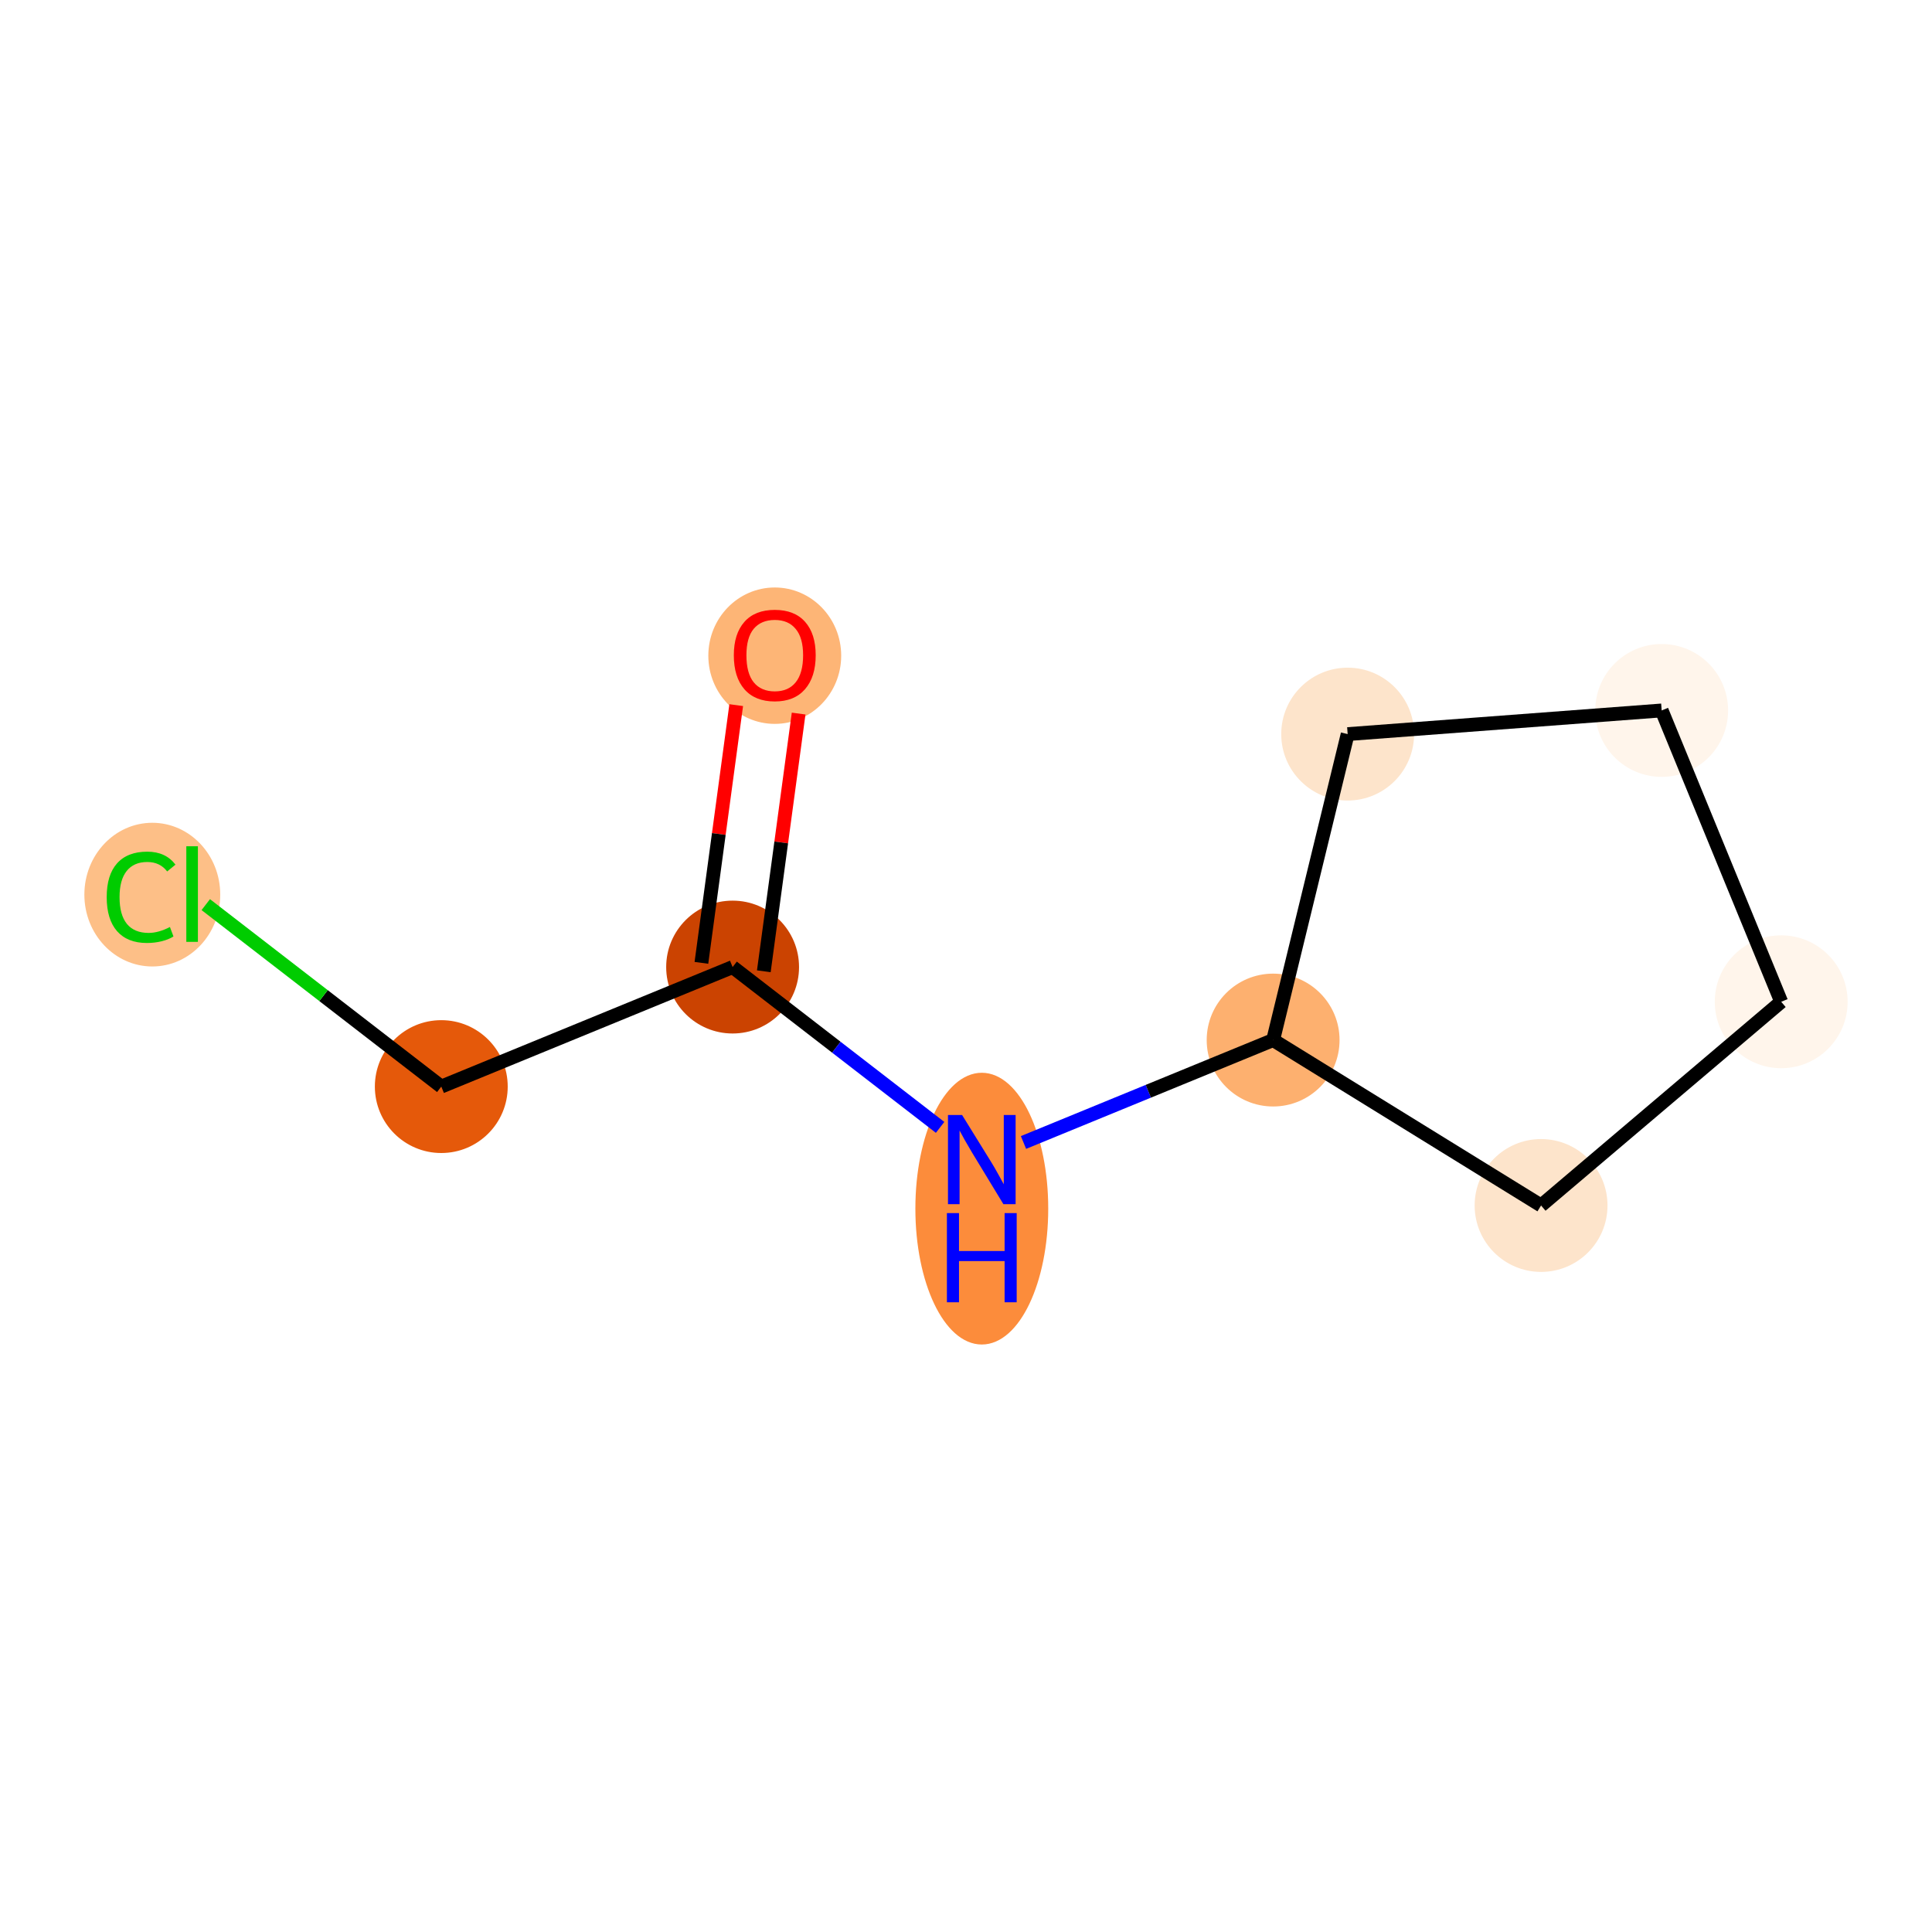 <?xml version='1.0' encoding='iso-8859-1'?>
<svg version='1.1' baseProfile='full'
              xmlns='http://www.w3.org/2000/svg'
                      xmlns:rdkit='http://www.rdkit.org/xml'
                      xmlns:xlink='http://www.w3.org/1999/xlink'
                  xml:space='preserve'
width='280px' height='280px' viewBox='0 0 280 280'>
<!-- END OF HEADER -->
<rect style='opacity:1.0;fill:#FFFFFF;stroke:none' width='280' height='280' x='0' y='0'> </rect>
<ellipse cx='112.284' cy='95.027' rx='9.127' ry='9.384'  style='fill:#FDB576;fill-rule:evenodd;stroke:#FDB576;stroke-width:1.0px;stroke-linecap:butt;stroke-linejoin:miter;stroke-opacity:1' />
<ellipse cx='106.176' cy='140.154' rx='9.127' ry='9.127'  style='fill:#CB4301;fill-rule:evenodd;stroke:#CB4301;stroke-width:1.0px;stroke-linecap:butt;stroke-linejoin:miter;stroke-opacity:1' />
<ellipse cx='63.955' cy='157.477' rx='9.127' ry='9.127'  style='fill:#E5590A;fill-rule:evenodd;stroke:#E5590A;stroke-width:1.0px;stroke-linecap:butt;stroke-linejoin:miter;stroke-opacity:1' />
<ellipse cx='22.073' cy='129.656' rx='9.346' ry='9.913'  style='fill:#FDBF87;fill-rule:evenodd;stroke:#FDBF87;stroke-width:1.0px;stroke-linecap:butt;stroke-linejoin:miter;stroke-opacity:1' />
<ellipse cx='142.29' cy='175.165' rx='9.127' ry='19.192'  style='fill:#FC8C3B;fill-rule:evenodd;stroke:#FC8C3B;stroke-width:1.0px;stroke-linecap:butt;stroke-linejoin:miter;stroke-opacity:1' />
<ellipse cx='184.511' cy='150.733' rx='9.127' ry='9.127'  style='fill:#FDB06F;fill-rule:evenodd;stroke:#FDB06F;stroke-width:1.0px;stroke-linecap:butt;stroke-linejoin:miter;stroke-opacity:1' />
<ellipse cx='223.344' cy='174.708' rx='9.127' ry='9.127'  style='fill:#FDE4CB;fill-rule:evenodd;stroke:#FDE4CB;stroke-width:1.0px;stroke-linecap:butt;stroke-linejoin:miter;stroke-opacity:1' />
<ellipse cx='258.145' cy='145.185' rx='9.127' ry='9.127'  style='fill:#FFF5EB;fill-rule:evenodd;stroke:#FFF5EB;stroke-width:1.0px;stroke-linecap:butt;stroke-linejoin:miter;stroke-opacity:1' />
<ellipse cx='240.822' cy='102.964' rx='9.127' ry='9.127'  style='fill:#FFF5EB;fill-rule:evenodd;stroke:#FFF5EB;stroke-width:1.0px;stroke-linecap:butt;stroke-linejoin:miter;stroke-opacity:1' />
<ellipse cx='195.313' cy='106.392' rx='9.127' ry='9.127'  style='fill:#FDE4CB;fill-rule:evenodd;stroke:#FDE4CB;stroke-width:1.0px;stroke-linecap:butt;stroke-linejoin:miter;stroke-opacity:1' />
<path class='bond-0 atom-0 atom-1' d='M 106.698,102.193 L 104.176,120.868' style='fill:none;fill-rule:evenodd;stroke:#FF0000;stroke-width:2.0px;stroke-linecap:butt;stroke-linejoin:miter;stroke-opacity:1' />
<path class='bond-0 atom-0 atom-1' d='M 104.176,120.868 L 101.654,139.543' style='fill:none;fill-rule:evenodd;stroke:#000000;stroke-width:2.0px;stroke-linecap:butt;stroke-linejoin:miter;stroke-opacity:1' />
<path class='bond-0 atom-0 atom-1' d='M 115.743,103.415 L 113.221,122.09' style='fill:none;fill-rule:evenodd;stroke:#FF0000;stroke-width:2.0px;stroke-linecap:butt;stroke-linejoin:miter;stroke-opacity:1' />
<path class='bond-0 atom-0 atom-1' d='M 113.221,122.09 L 110.699,140.764' style='fill:none;fill-rule:evenodd;stroke:#000000;stroke-width:2.0px;stroke-linecap:butt;stroke-linejoin:miter;stroke-opacity:1' />
<path class='bond-1 atom-1 atom-2' d='M 106.176,140.154 L 63.955,157.477' style='fill:none;fill-rule:evenodd;stroke:#000000;stroke-width:2.0px;stroke-linecap:butt;stroke-linejoin:miter;stroke-opacity:1' />
<path class='bond-3 atom-1 atom-4' d='M 106.176,140.154 L 121.212,151.771' style='fill:none;fill-rule:evenodd;stroke:#000000;stroke-width:2.0px;stroke-linecap:butt;stroke-linejoin:miter;stroke-opacity:1' />
<path class='bond-3 atom-1 atom-4' d='M 121.212,151.771 L 136.247,163.388' style='fill:none;fill-rule:evenodd;stroke:#0000FF;stroke-width:2.0px;stroke-linecap:butt;stroke-linejoin:miter;stroke-opacity:1' />
<path class='bond-2 atom-2 atom-3' d='M 63.955,157.477 L 46.888,144.291' style='fill:none;fill-rule:evenodd;stroke:#000000;stroke-width:2.0px;stroke-linecap:butt;stroke-linejoin:miter;stroke-opacity:1' />
<path class='bond-2 atom-2 atom-3' d='M 46.888,144.291 L 29.822,131.105' style='fill:none;fill-rule:evenodd;stroke:#00CC00;stroke-width:2.0px;stroke-linecap:butt;stroke-linejoin:miter;stroke-opacity:1' />
<path class='bond-4 atom-4 atom-5' d='M 148.332,165.577 L 166.422,158.155' style='fill:none;fill-rule:evenodd;stroke:#0000FF;stroke-width:2.0px;stroke-linecap:butt;stroke-linejoin:miter;stroke-opacity:1' />
<path class='bond-4 atom-4 atom-5' d='M 166.422,158.155 L 184.511,150.733' style='fill:none;fill-rule:evenodd;stroke:#000000;stroke-width:2.0px;stroke-linecap:butt;stroke-linejoin:miter;stroke-opacity:1' />
<path class='bond-5 atom-5 atom-6' d='M 184.511,150.733 L 223.344,174.708' style='fill:none;fill-rule:evenodd;stroke:#000000;stroke-width:2.0px;stroke-linecap:butt;stroke-linejoin:miter;stroke-opacity:1' />
<path class='bond-9 atom-9 atom-5' d='M 195.313,106.392 L 184.511,150.733' style='fill:none;fill-rule:evenodd;stroke:#000000;stroke-width:2.0px;stroke-linecap:butt;stroke-linejoin:miter;stroke-opacity:1' />
<path class='bond-6 atom-6 atom-7' d='M 223.344,174.708 L 258.145,145.185' style='fill:none;fill-rule:evenodd;stroke:#000000;stroke-width:2.0px;stroke-linecap:butt;stroke-linejoin:miter;stroke-opacity:1' />
<path class='bond-7 atom-7 atom-8' d='M 258.145,145.185 L 240.822,102.964' style='fill:none;fill-rule:evenodd;stroke:#000000;stroke-width:2.0px;stroke-linecap:butt;stroke-linejoin:miter;stroke-opacity:1' />
<path class='bond-8 atom-8 atom-9' d='M 240.822,102.964 L 195.313,106.392' style='fill:none;fill-rule:evenodd;stroke:#000000;stroke-width:2.0px;stroke-linecap:butt;stroke-linejoin:miter;stroke-opacity:1' />
<path  class='atom-0' d='M 106.351 94.963
Q 106.351 91.86, 107.885 90.126
Q 109.418 88.392, 112.284 88.392
Q 115.15 88.392, 116.684 90.126
Q 118.217 91.86, 118.217 94.963
Q 118.217 98.103, 116.665 99.892
Q 115.114 101.663, 112.284 101.663
Q 109.437 101.663, 107.885 99.892
Q 106.351 98.121, 106.351 94.963
M 112.284 100.203
Q 114.256 100.203, 115.315 98.888
Q 116.392 97.556, 116.392 94.963
Q 116.392 92.426, 115.315 91.148
Q 114.256 89.852, 112.284 89.852
Q 110.313 89.852, 109.236 91.13
Q 108.177 92.408, 108.177 94.963
Q 108.177 97.574, 109.236 98.888
Q 110.313 100.203, 112.284 100.203
' fill='#FF0000'/>
<path  class='atom-3' d='M 15.464 130.022
Q 15.464 126.809, 16.961 125.129
Q 18.477 123.432, 21.343 123.432
Q 24.008 123.432, 25.432 125.312
L 24.227 126.298
Q 23.186 124.928, 21.343 124.928
Q 19.389 124.928, 18.349 126.243
Q 17.326 127.539, 17.326 130.022
Q 17.326 132.577, 18.385 133.892
Q 19.462 135.206, 21.543 135.206
Q 22.967 135.206, 24.628 134.348
L 25.14 135.717
Q 24.464 136.155, 23.442 136.411
Q 22.42 136.666, 21.288 136.666
Q 18.477 136.666, 16.961 134.95
Q 15.464 133.234, 15.464 130.022
' fill='#00CC00'/>
<path  class='atom-3' d='M 27.002 122.647
L 28.681 122.647
L 28.681 136.502
L 27.002 136.502
L 27.002 122.647
' fill='#00CC00'/>
<path  class='atom-4' d='M 139.433 161.594
L 143.668 168.44
Q 144.088 169.115, 144.763 170.338
Q 145.439 171.562, 145.475 171.635
L 145.475 161.594
L 147.191 161.594
L 147.191 174.519
L 145.421 174.519
L 140.875 167.034
Q 140.346 166.158, 139.78 165.154
Q 139.232 164.15, 139.068 163.84
L 139.068 174.519
L 137.388 174.519
L 137.388 161.594
L 139.433 161.594
' fill='#0000FF'/>
<path  class='atom-4' d='M 137.233 175.811
L 138.986 175.811
L 138.986 181.306
L 145.594 181.306
L 145.594 175.811
L 147.346 175.811
L 147.346 188.736
L 145.594 188.736
L 145.594 182.766
L 138.986 182.766
L 138.986 188.736
L 137.233 188.736
L 137.233 175.811
' fill='#0000FF'/>
</svg>
